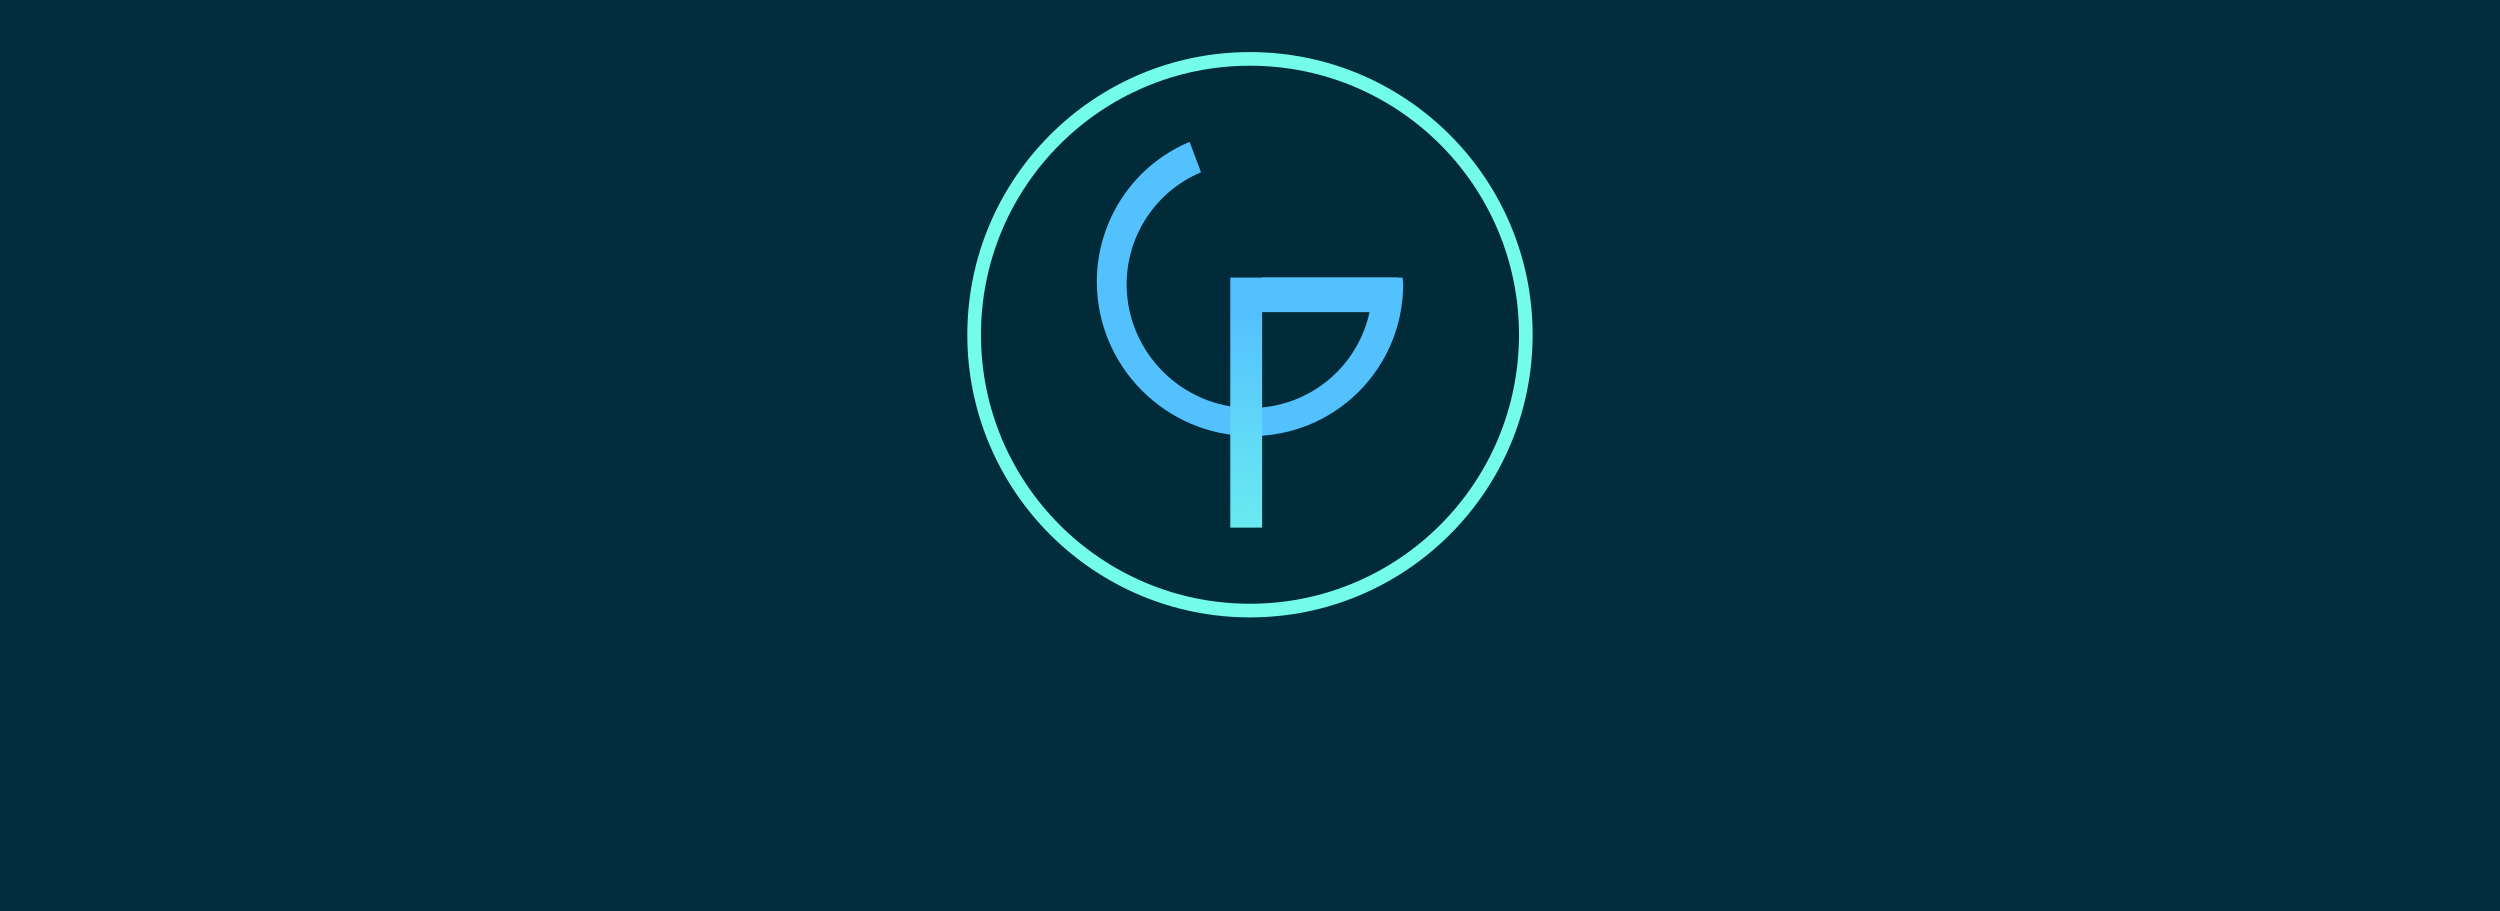 <?xml version="1.0" encoding="UTF-8" standalone="no"?>
<!-- Created with Inkscape (http://www.inkscape.org/) -->

<svg
   version="1.1"
   id="svg2"
   width="1920"
   height="700"
   viewBox="0 0 1920 700"
   sodipodi:docname="gramoly_banner.svg"
   inkscape:version="1.1.1 (3bf5ae0d25, 2021-09-20, custom)"
   xmlns:inkscape="http://www.inkscape.org/namespaces/inkscape"
   xmlns:sodipodi="http://sodipodi.sourceforge.net/DTD/sodipodi-0.dtd"
   xmlns:xlink="http://www.w3.org/1999/xlink"
   xmlns="http://www.w3.org/2000/svg"
   xmlns:svg="http://www.w3.org/2000/svg">
  <defs
     id="defs6">
    <linearGradient
       inkscape:collect="always"
       id="linearGradient12685">
      <stop
         style="stop-color:#54c1ff;stop-opacity:1"
         offset="0"
         id="stop12681" />
      <stop
         style="stop-color:#73fcea;stop-opacity:1"
         offset="1"
         id="stop12683" />
    </linearGradient>
    <linearGradient
       inkscape:collect="always"
       xlink:href="#linearGradient12685"
       id="linearGradient12687"
       x1="63.183"
       y1="31.291"
       x2="63.346"
       y2="67.682"
       gradientUnits="userSpaceOnUse"
       gradientTransform="matrix(1.565,0,0,1.565,-34.094,5.552)" />
  </defs>
  <sodipodi:namedview
     id="namedview4"
     pagecolor="#ffffff"
     bordercolor="#999999"
     borderopacity="1"
     inkscape:pageshadow="0"
     inkscape:pageopacity="0"
     inkscape:pagecheckerboard="0"
     showgrid="false"
     inkscape:zoom="0.17239041"
     inkscape:cx="397.35389"
     inkscape:cy="841.11407"
     inkscape:window-width="1426"
     inkscape:window-height="867"
     inkscape:window-x="6"
     inkscape:window-y="6"
     inkscape:window-maximized="1"
     inkscape:current-layer="g8"
     fit-margin-top="0"
     fit-margin-left="0"
     fit-margin-right="0"
     fit-margin-bottom="0" />
  <g
     inkscape:groupmode="layer"
     inkscape:label="Image"
     id="g8">
    <rect
       style="fill:#022d3c;fill-rule:evenodd;stroke-width:0;stroke-linejoin:round;paint-order:markers fill stroke"
       id="rect849"
       width="1920"
       height="700"
       x="0"
       y="7.3975907e-06"
       inkscape:export-filename="/home/theblapse/Pictures/gramoly_banner.svg"
       inkscape:export-xdpi="96"
       inkscape:export-ydpi="96" />
    <g
       inkscape:label="Layer 1"
       id="layer1"
       transform="matrix(4.125,0,0,4.125,689.721,15.552)"
       inkscape:export-filename="/home/theblapse/Pictures/gramoly_banner.svg"
       inkscape:export-xdpi="96"
       inkscape:export-ydpi="96">
      <ellipse
         style="fill:#022b3a;fill-opacity:1;stroke:#73fcea;stroke-width:2.541;stroke-miterlimit:4;stroke-dasharray:none;stroke-opacity:1"
         id="path846"
         cx="65.518"
         cy="58.552"
         rx="51.355"
         ry="51.355" />
      <path
         id="path2259"
         style="fill:#54c1ff;fill-opacity:1;stroke:none;stroke-width:1.109"
         d="m 54.277,22.642 c -10.466,4.399 -17.258,14.627 -17.275,26.015 10e-5,15.749 12.767,28.626 28.515,28.762 15.749,0.136 28.516,-12.52 28.516,-28.269 -0.021,-0.414 -0.05,-0.828 -0.089,-1.241 H 93.511 88.165 67.783 v 6.426 H 87.779 C 85.565,64.631 76.399,72.287 65.422,72.192 52.792,72.082 42.553,61.754 42.553,49.124 42.583,40.008 48.023,31.827 56.4,28.303 Z"
         sodipodi:nodetypes="cccccccccccccc" />
      <path
         id="rect8176-0-2"
         style="fill:url(#linearGradient12687);fill-opacity:1;fill-rule:nonzero;stroke:none;stroke-width:11.893;stroke-miterlimit:4;stroke-dasharray:none;stroke-opacity:1"
         d="m 61.856,47.908 v 6.426 40.129 h 5.928 V 54.334 H 92.977 V 47.908 H 67.783 Z" />
    </g>
  </g>
</svg>
